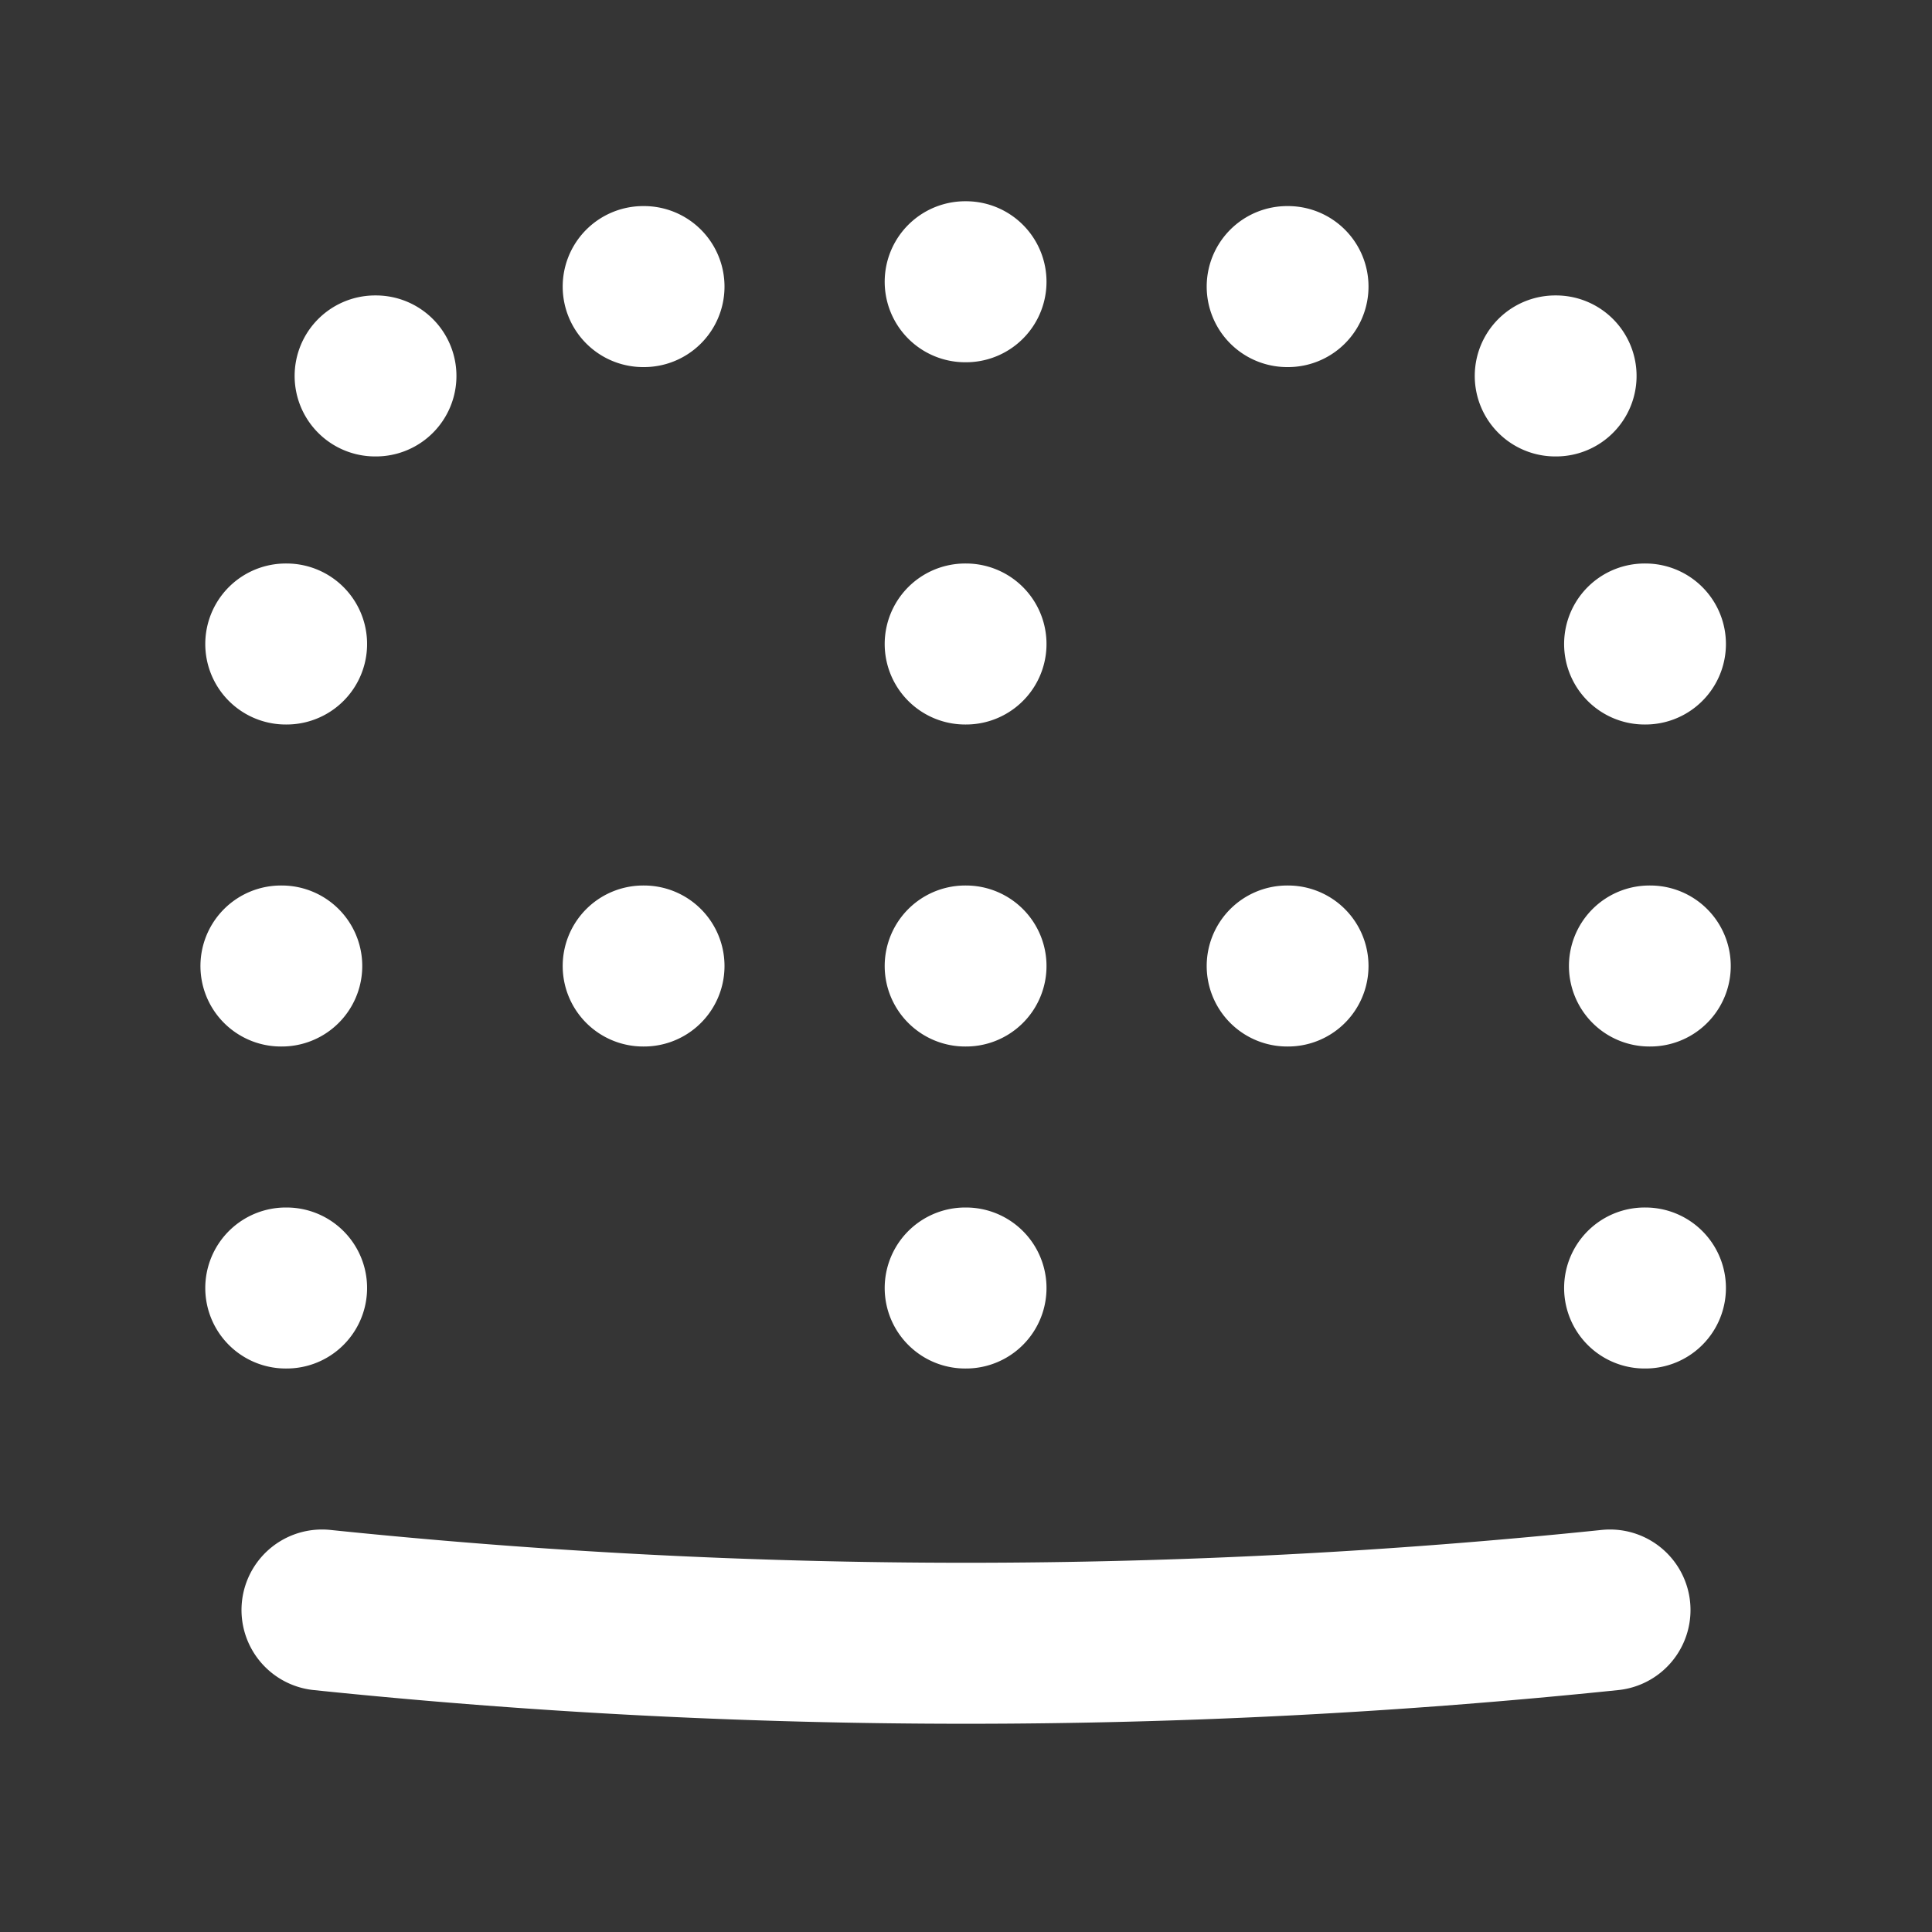 <svg xmlns="http://www.w3.org/2000/svg" width="24" height="24" fill="none"><rect width="100%" height="100%" fill="#333333" stroke="none"/><path fill="#fff" fill-opacity=".01" d="M24 0v24H0V0z"/><path stroke="#FFFFFF" stroke-linecap="round" stroke-width="2" d="M20 20a77.642 77.642 0 0 1-16 0m16.44-4h-.01M12 16h-.01m-8.43 0h-.01m16.95-4h-.01M16 12h-.01M12 12h-.01M8 12h-.01M3.5 12h-.01m16.95-4h-.01M12 8h-.01M3.56 8h-.01m15.78-3.33h-.01M16 3.56h-.01M12 3.5h-.01M8 3.56h-.01M4.67 4.67h-.01"/></svg>